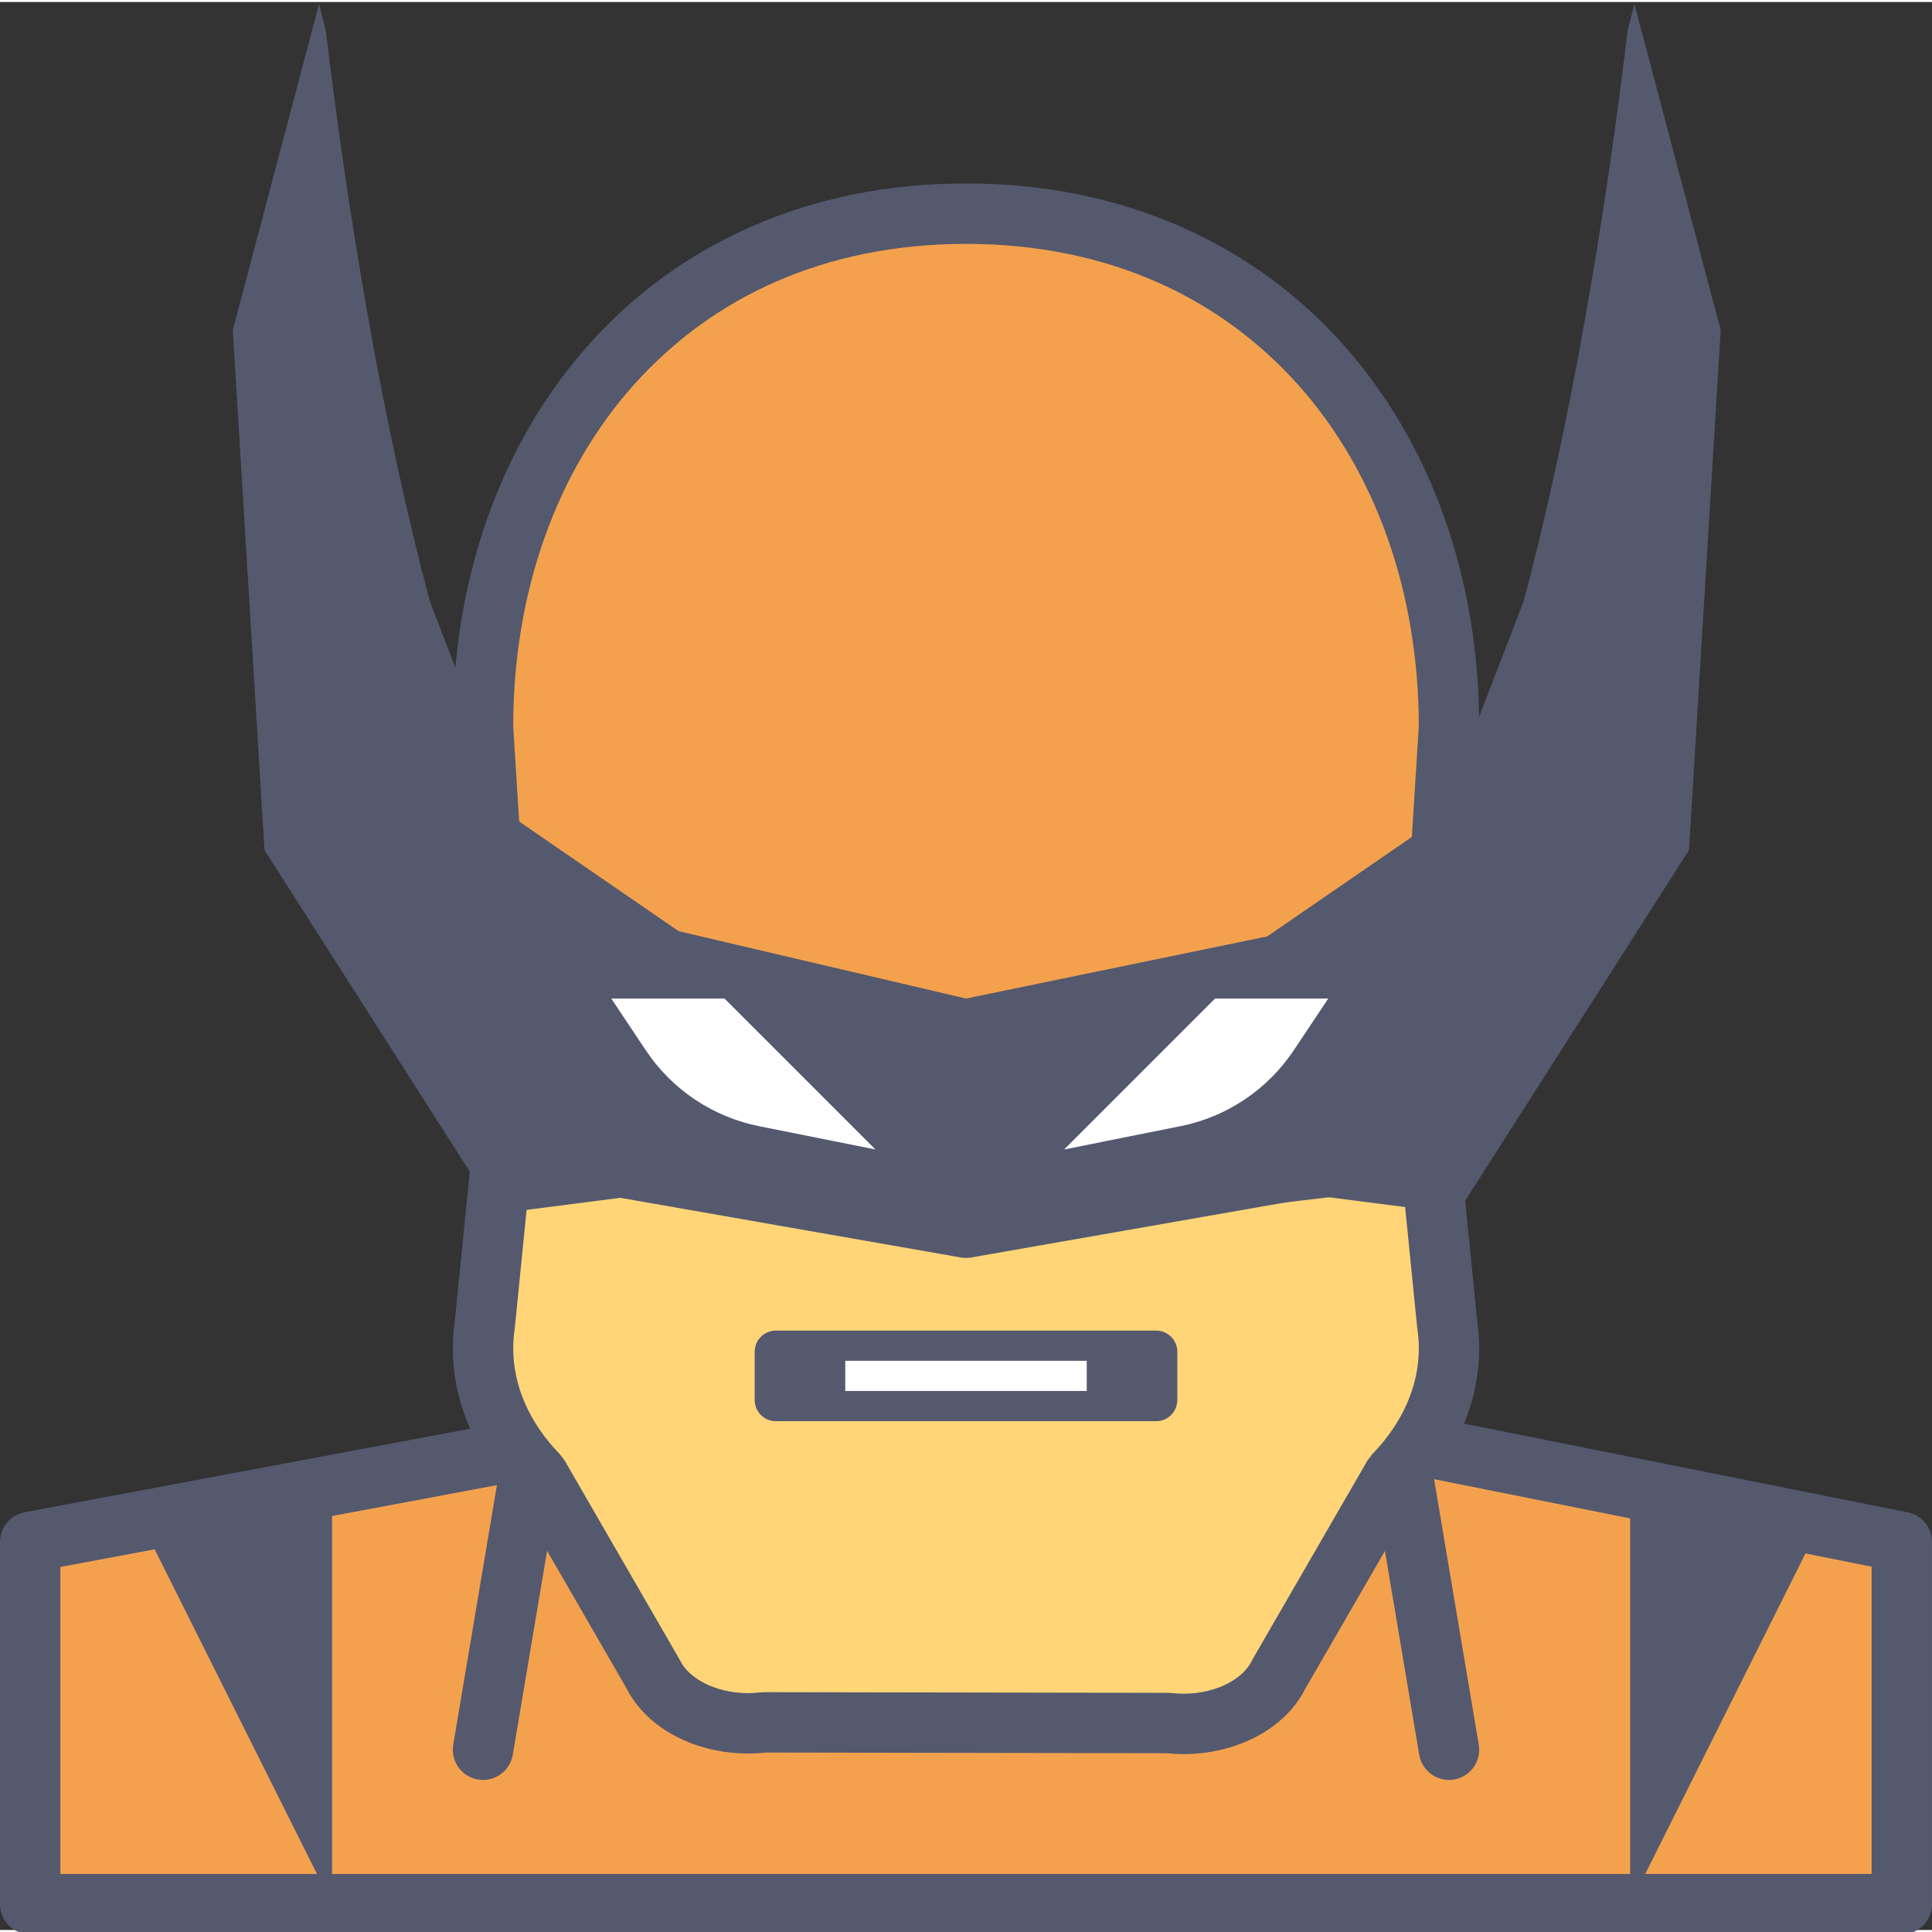 <svg xmlns="http://www.w3.org/2000/svg" width="436pt" height="436pt" viewBox="0 0 436.907 436"><rect x="0" y="0" width="436.907" height="436" fill="#333333" stroke="none"/><path fill="#f4a14e" d="m430.078 430.16h-423.25v-81.922l218.453-40.957 204.797 40.957zm0 0"/><path fill="#54596e" d="m430.078 430.16v-6.828h-416.426v-69.426l211.582-39.672 198.02 39.602v76.324h6.824v-6.828 6.828h6.828v-81.922c0-3.254-2.297-6.055-5.488-6.691l-204.801-40.961c-.844-.168-1.75-.176-2.598-.016l-218.453 40.961c-3.219.602-5.566 3.43-5.566 6.707v81.922c0 1.797.73 3.555 2 4.824 1.273 1.273 3.031 2 4.828 2h423.25c1.801 0 3.559-.727 4.828-2 1.273-1.27 2-3.027 2-4.824zm0 0"/><path fill="#f4a14e" d="m109.227 395.238 13.652-81.133h191.148l13.652 81.133"/><path fill="#54596e" d="m115.961 396.371 12.695-75.438h179.598l12.695 75.438c.625 3.719 4.148 6.227 7.867 5.602s6.223-4.148 5.598-7.863l-13.652-81.137c-.555-3.293-3.395-5.691-6.734-5.691h-191.148c-3.336 0-6.176 2.398-6.73 5.691l-13.656 81.133c-.625 3.719 1.883 7.242 5.598 7.863 3.723.629 7.242-1.879 7.871-5.598zm0 0"/><path fill="#f4a14e" d="m218.453 47.867c-67.863 0-109.227 51.957-109.227 116.051l6.828 109.227 102.398 81.922 102.398-81.922 6.828-109.227c0-64.094-41.363-116.051-109.227-116.051zm0 0"/><path fill="#54596e" d="m218.453 47.867v-6.828c-35.676-.047-65.09 13.82-85.145 36.262-20.09 22.422-30.91 53.117-30.91 86.617l.016.43 6.828 109.227c.117 1.922 1.043 3.699 2.547 4.902l102.398 81.922c2.496 1.996 6.035 1.996 8.531 0l102.398-81.922c1.504-1.203 2.43-2.98 2.551-4.902l6.824-109.227.016-.43c.004-33.496-10.816-64.195-30.91-86.617-20.055-22.441-49.465-36.309-85.145-36.262v13.652c32.188.047 57.387 12.16 74.98 31.723 17.555 19.578 27.418 46.91 27.418 77.504h6.828l-6.812-.426-6.641 106.211-95.773 76.621-95.773-76.621-6.641-106.211-6.812.426h6.828c.004-30.594 9.863-57.922 27.418-77.504 17.594-19.562 42.793-31.676 74.98-31.723zm0 0"/><path fill="#ffd578" d="m264.234 389.199-91.41-.152c-10.836 1.301-21.387-3.301-25.141-10.961l-25.906-44.836c-9.648-9.914-13.973-22.141-12.129-34.293l4.016-40.125 104.789 18.359 104.793-18.359 4.016 40.141c1.844 12.145-2.473 24.359-12.113 34.273l-25.984 44.965c-3.723 7.602-14.152 12.203-24.93 10.988zm0 0"/><g fill="#54596e"><path d="m264.234 389.199.012-6.828-91.41-.152-.82.047c-.953.117-1.906.172-2.852.172-3.688.004-7.203-.875-9.914-2.281-2.734-1.41-4.57-3.277-5.438-5.074l-.219-.41-25.902-44.836-1.02-1.348c-7.137-7.355-10.602-15.699-10.613-24.031 0-1.488.113-2.98.336-4.477l.043-.344 3.285-32.816 97.555 17.094c.797.141 1.555.141 2.355 0l97.555-17.094 3.285 32.828.043.344c.227 1.5.34 2.992.34 4.48-.012 8.324-3.473 16.652-10.598 24.012l-1.016 1.344-25.988 44.969-.219.41c-.867 1.793-2.699 3.66-5.434 5.07-2.711 1.41-6.23 2.293-9.922 2.285-.887 0-1.785-.051-2.691-.148l-.742-.043-.012 6.828-.754 6.785c1.402.156 2.805.234 4.195.234 5.801-.008 11.363-1.324 16.188-3.805 4.805-2.484 8.973-6.203 11.43-11.195l-6.129-3.004 5.91 3.414 25.988-44.969-5.91-3.414 4.895 4.758c9.234-9.473 14.473-21.289 14.461-33.527 0-2.172-.164-4.355-.492-6.527l-6.75 1.027 6.793-.68-4.02-40.141c-.188-1.891-1.152-3.613-2.668-4.762-1.512-1.148-3.43-1.613-5.301-1.285l-103.617 18.152-103.613-18.156c-1.871-.328-3.785.137-5.301 1.285-1.516 1.148-2.477 2.871-2.668 4.762l-4.016 40.125 6.793.68-6.75-1.023c-.332 2.168-.496 4.352-.496 6.523-.012 12.25 5.234 24.078 14.484 33.555l4.891-4.762-5.91 3.414 25.906 44.836 5.91-3.414-6.133 3c2.461 4.996 6.629 8.715 11.434 11.199 4.828 2.484 10.387 3.797 16.18 3.801 1.477 0 2.969-.082 4.469-.262l-.809-6.781-.012 6.828 91.406.152.016-6.824-.754 6.785zm0 0"/><path d="m101.973 198.055 116.48 27.305 115.84-23.895v64.855l-115.84 13.652-109.227-20.48zm0 0"/><path d="m261.453 320.934h-86c-2.645 0-4.789-2.141-4.789-4.789v-10.906c0-2.648 2.145-4.785 4.789-4.785h86c2.645 0 4.785 2.137 4.785 4.785v10.906c0 2.648-2.141 4.789-4.785 4.789zm0 0"/></g><path fill="#fff" d="m191.148 314.105h54.613v-6.824h-54.613"/><path fill="#54596e" d="m116.055 184.398 109.227 75.094-112.973 14.527-52.496-82.219-7.168-117.609 19.508-73.738 1.551 6.141c4.922 41.254 12.793 88.926 23.547 129.059zm0 0"/><path fill="#54596e" d="m325.711 184.398-109.227 75.094 112.973 14.527 52.492-82.219 7.172-117.609-19.512-73.738-1.551 6.141c-4.922 41.254-12.793 88.926-23.547 129.059zm0 0"/><path fill="#fff" d="m197.973 259.492-34.133-34.133h-25.602l7.801 11.699c5.934 8.902 15.16 15.082 25.648 17.172zm0 0"/><path fill="#fff" d="m240.641 259.492 34.133-34.133h25.602l-7.801 11.699c-5.934 8.902-15.16 15.082-25.648 17.172zm0 0"/><path fill="#54596e" d="m75.094 430.16-40.961-81.922 40.961-13.652zm0 0"/><path fill="#54596e" d="m368.641 430.16 40.961-81.922-40.961-13.652zm0 0"/></svg>
